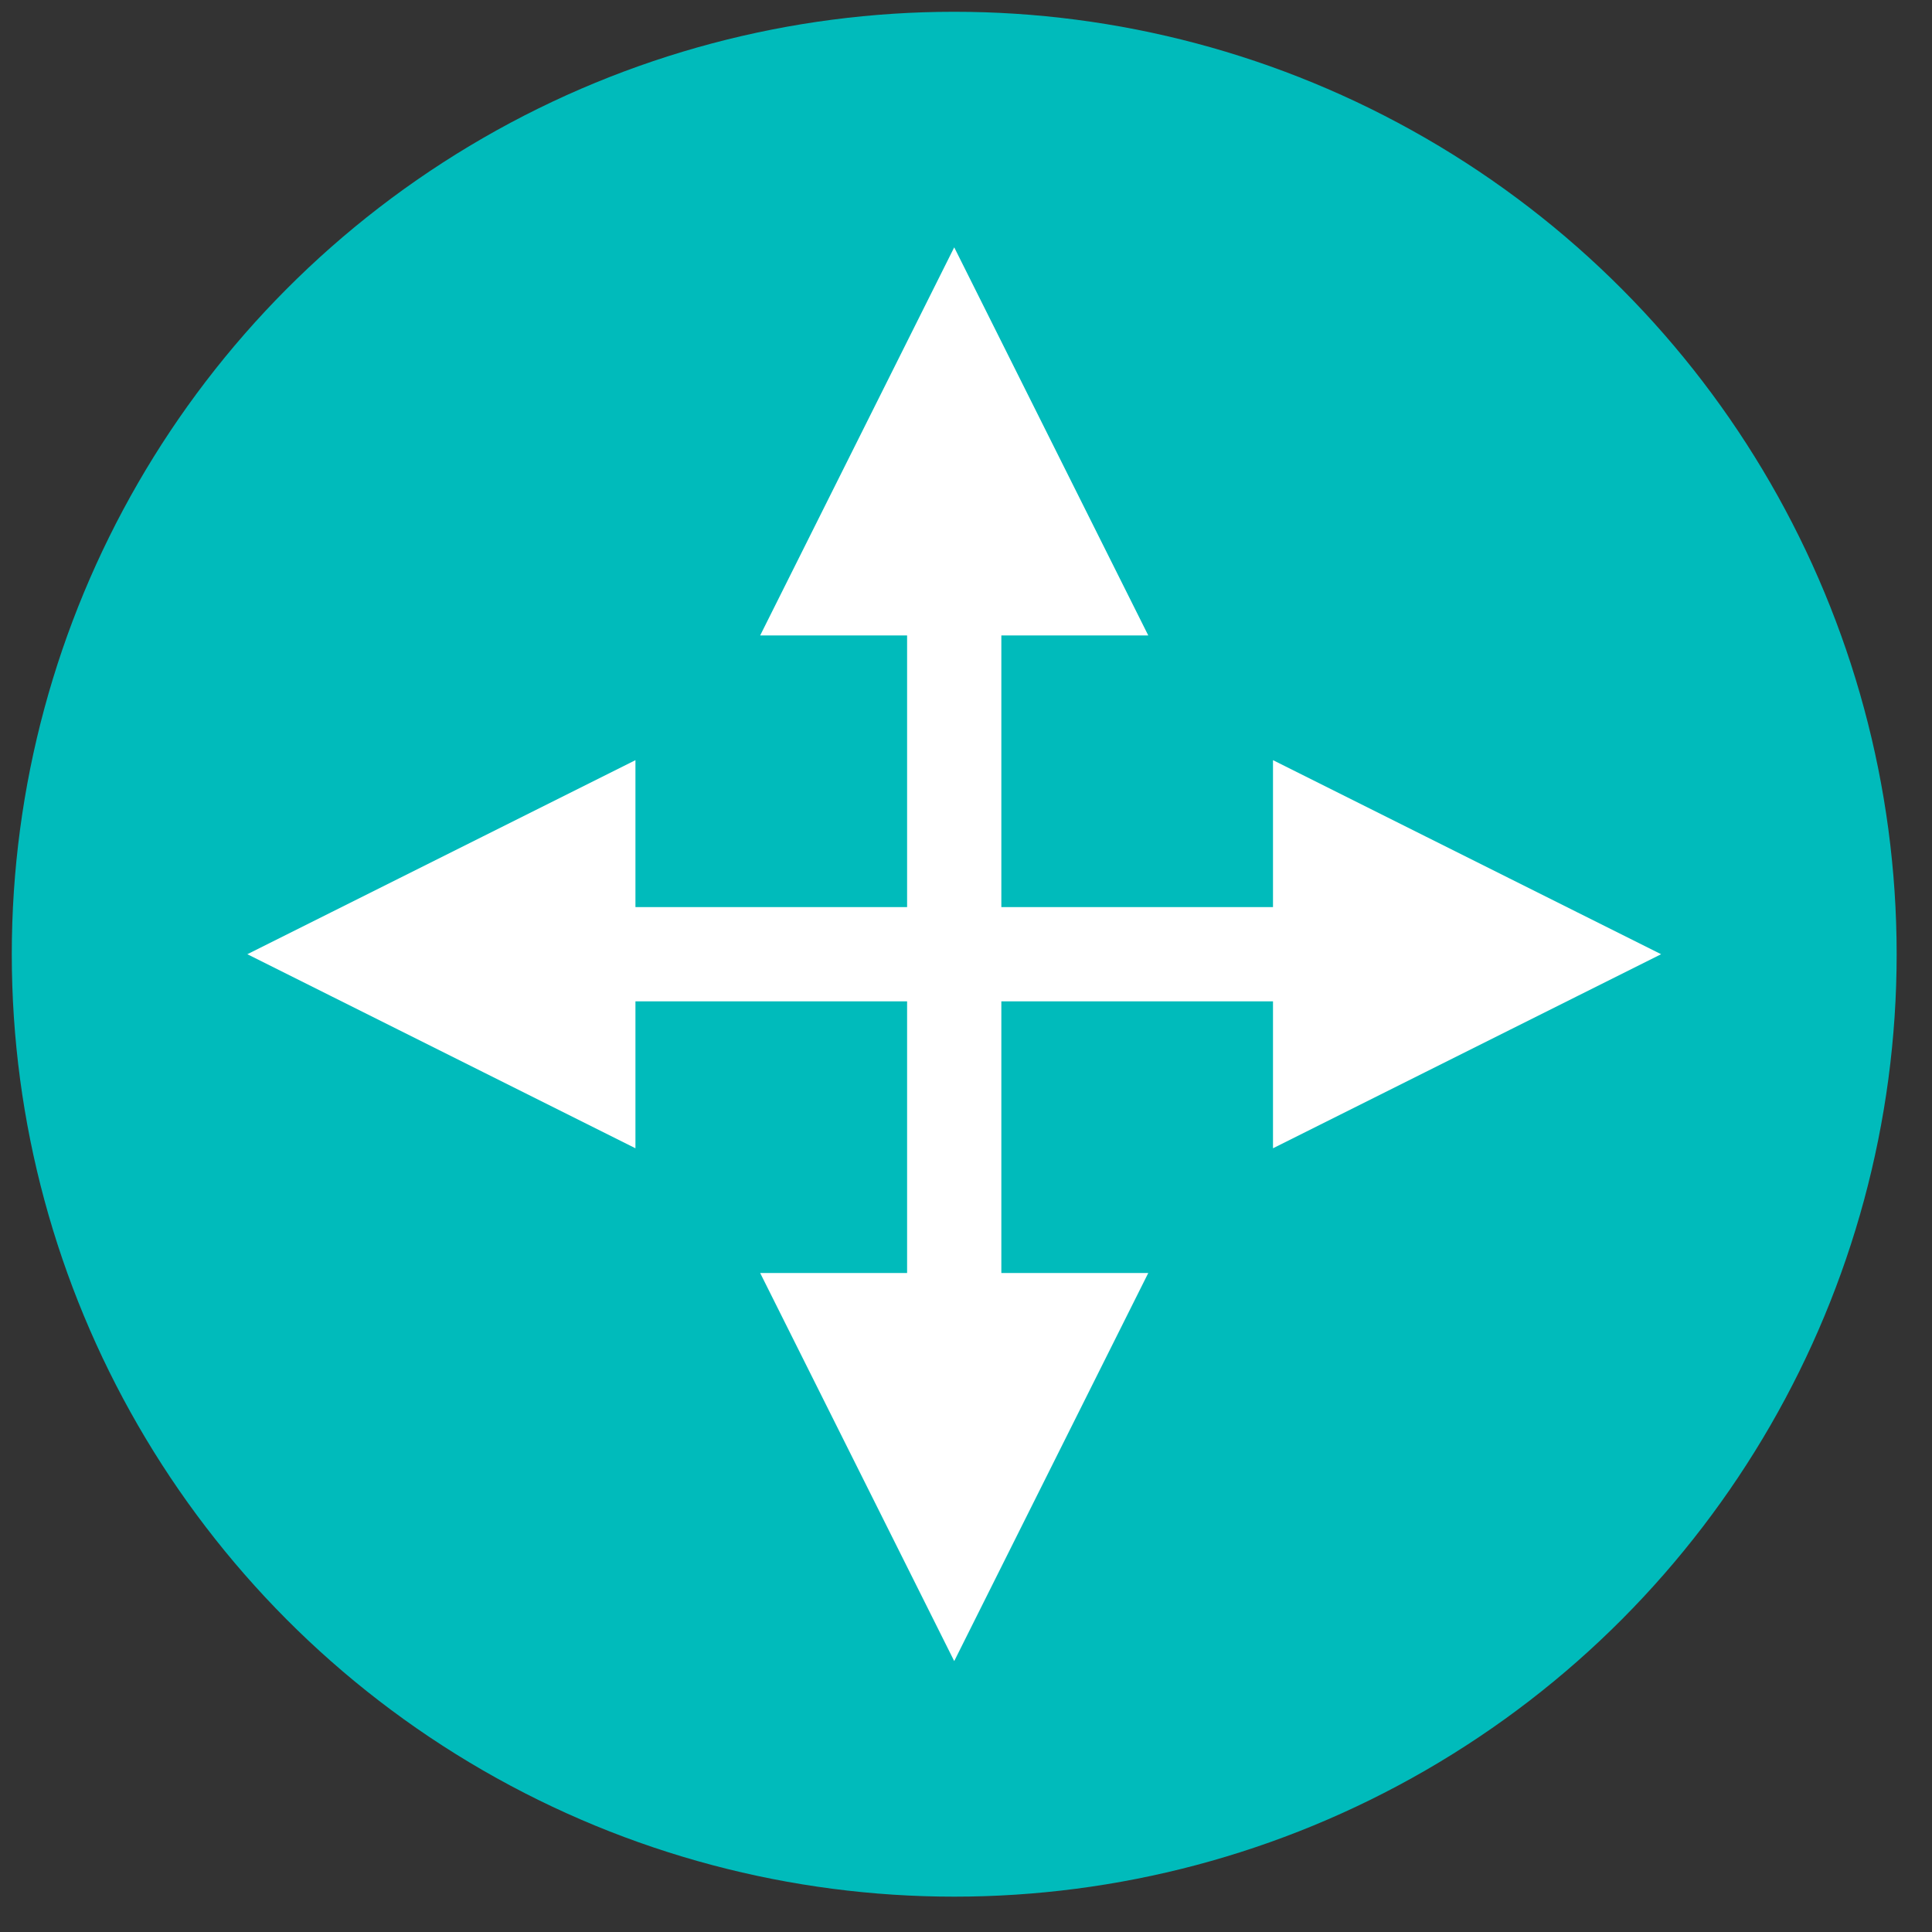 <?xml version="1.0" encoding="UTF-8"?><svg xmlns="http://www.w3.org/2000/svg" version="1.1" width="82px" height="82px" viewBox="-0.5 -0.5 82 82"><rect x="-0.5" y="-0.5" width="82" height="82" fill="#333333" stroke="none"/><g><ellipse cx="40" cy="40" rx="40" ry="40" fill="#00bbbb"/><path d="M 24.47 40 L 55.53 40" fill="none" stroke="#ffffff" stroke-width="4"/><path d="M 14.47 40 L 24.47 35 L 24.47 45 Z" fill="#ffffff" stroke="#ffffff" stroke-width="4"/><path d="M 65.53 40 L 55.53 45 L 55.53 35 Z" fill="#ffffff" stroke="#ffffff" stroke-width="4"/><path d="M 40 55.53 L 40 24.47" fill="none" stroke="#ffffff" stroke-width="4"/><path d="M 40 65.53 L 35 55.53 L 45 55.53 Z" fill="#ffffff" stroke="#ffffff" stroke-width="4"/><path d="M 40 14.47 L 45 24.47 L 35 24.47 Z" fill="#ffffff" stroke="#ffffff" stroke-width="4"/></g></svg>